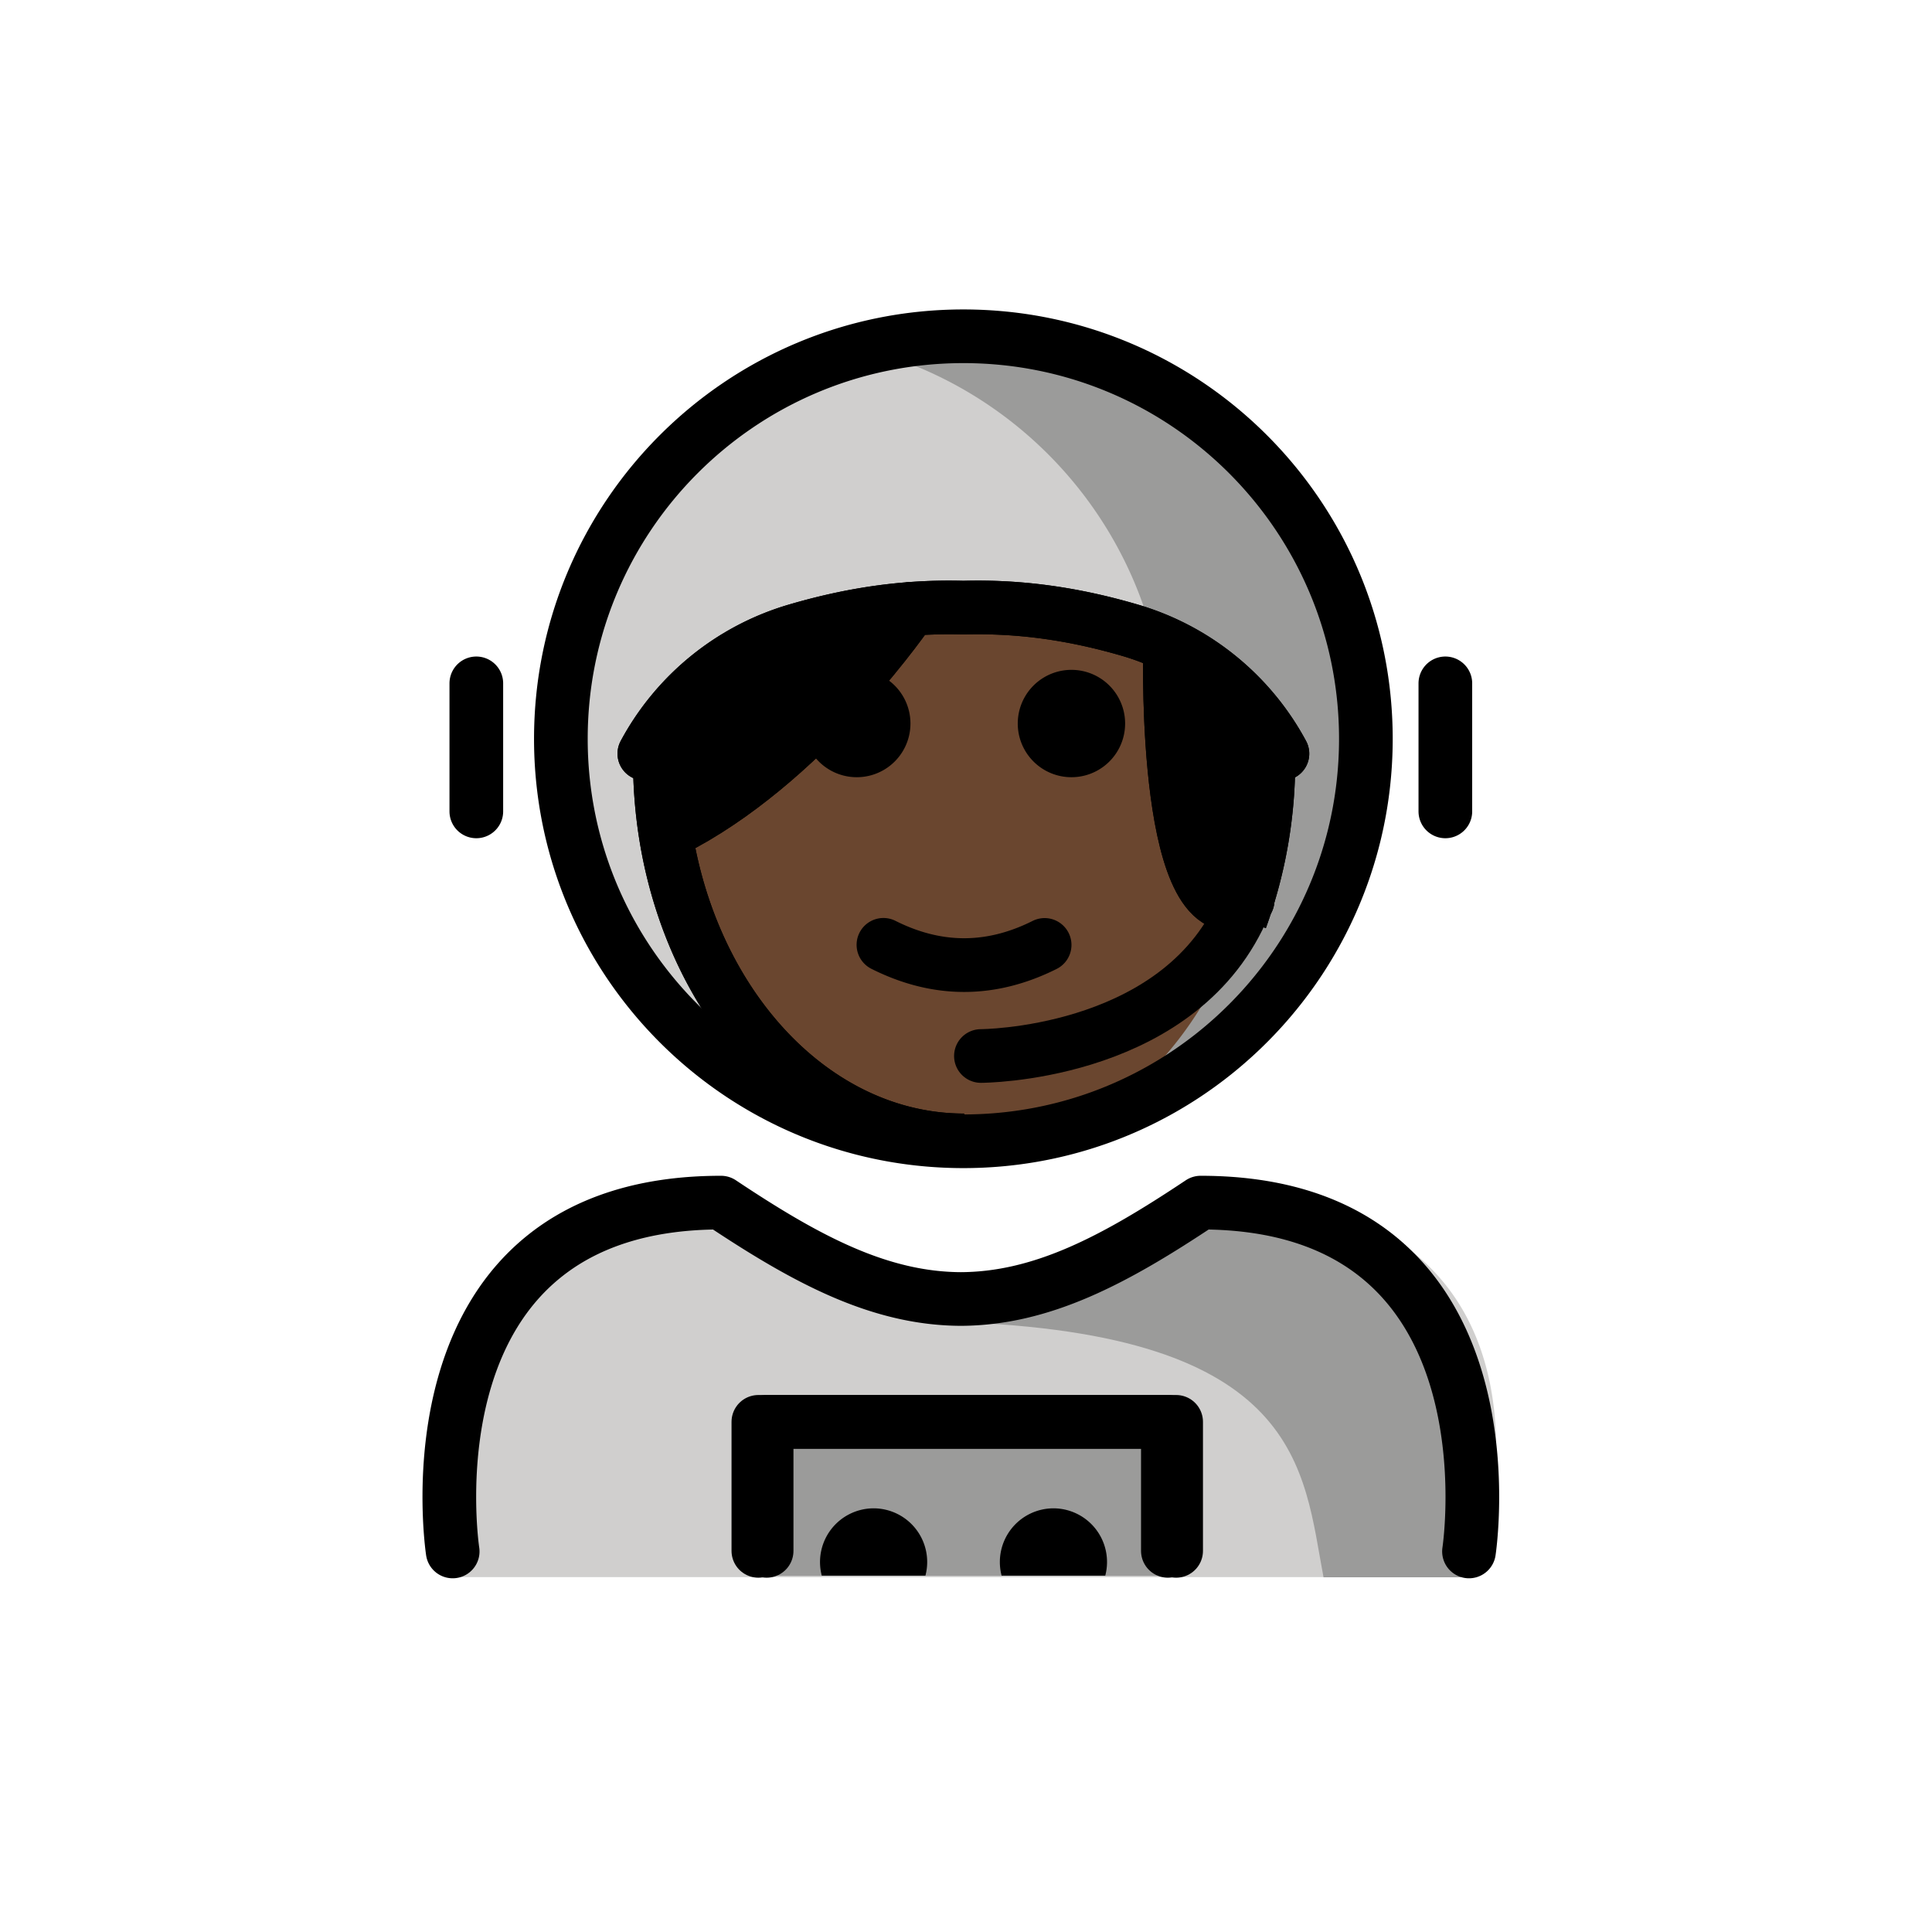 <svg xmlns="http://www.w3.org/2000/svg" width="1em" height="1em" viewBox="0 0 72 72"><defs><path id="openmojiWomanAstronautDarkSkinTone0" fill="none" stroke="#000" d="M46.235 34.247a17.148 17.148 0 0 0 1.034-5.921c0-.388-.013-.771-.037-1.15m-22.598-.088c-.028.408-.043.82-.043 1.238c0 7.827 5.077 14.173 11.34 14.173"/><path id="openmojiWomanAstronautDarkSkinTone1" fill="none" stroke="#000" d="M43.602 24.39s-.246 10.73 2.894 9.16M33.93 22.696s-3.655 5.391-8.462 8.015"/></defs><path fill="#9B9B9A" d="M50.903 27.532c0 1.225-.147 2.416-.424 3.556c-1.597 6.568-7.517 11.444-14.576 11.444s-12.979-4.876-14.576-11.443a15.035 15.035 0 0 1-.424-3.557c0-8.284 6.716-15 15-15c8.284 0 15 6.716 15 15"/><path fill="#D0CFCE" d="M31.932 12.938s-6.519 2.24-9.184 7.384c-1.16 2.114-3.006 3.506-1.42 10.767s10.56 11.047 10.56 11.047a15.023 15.023 0 0 0 11.138-11.048c.278-1.14.424-2.33.424-3.556c0-7.086-4.912-13.024-11.518-14.594M16.764 58.776s-2-13.727 10-13.727c3.192 2.128 5.927 3.598 9 3.592h-.125c3.074.006 5.508-2.164 8.7-4.292c15.57 0 10.7 14.427 10.7 14.427"/><path fill="#9B9B9A" d="M28.142 52.903h15.561v5.824H28.142z"/><path fill="#9B9B9A" d="M44.437 45.676c-3.17 2.113-4.875 3-8.937 3.589c13.062.411 13.062 5.516 13.824 9.516h5.113s2-13.105-10-13.105"/><path d="M33.836 22.579s-3.655 5.391-8.463 8.015l-.646.471a17.689 17.689 0 0 1-.188-4.095l-.62 1a9.452 9.452 0 0 1 5.672-4.598m12.433 0a9.455 9.455 0 0 1 5.673 4.598l-.56-.912c.024.38.037.763.037 1.15c0 2.114-.37 4.12-1.034 5.922l.261-.698c-3.14 1.57-2.894-9.158-2.894-9.158"/><path fill="#6a462f" d="M46.356 33.45c.016-.007.03-.01.045-.018l-.261.698c.081-.22.144-.454.216-.68c-3.09 1.441-2.849-9.176-2.849-9.176l-1.483-.902l-8.189-.793s-3.654 5.39-8.462 8.015l-.646.47a17.689 17.689 0 0 1-.23-2.855c0-.207.014-.41.02-.614a14.24 14.24 0 0 0-.079 1.29c0 7.827 5.077 14.173 11.339 14.173c5.945 0 10.813-5.723 11.291-13a16.93 16.93 0 0 1-.712 3.392"/><path d="M34.488 58.719a2 2 0 0 0-1.935-2.508h.007a2.001 2.001 0 0 0-1.935 2.508m10.565 0a2 2 0 0 0-1.935-2.508h.007a2.001 2.001 0 0 0-1.935 2.508"/><path fill="none" stroke="#000" stroke-linecap="round" stroke-linejoin="round" stroke-miterlimit="10" stroke-width="2" d="M43.523 57.796v-4.808H28.262v4.808"/><path d="M41.93 26.965a2 2 0 1 1-4.001-.002a2 2 0 0 1 4.001.002m-8 0a2 2 0 1 1-4.001-.002a2 2 0 0 1 4.001.002m2 10.002c-1.152 0-2.304-.286-3.447-.858a1 1 0 1 1 .894-1.789c1.718.86 3.388.86 5.106 0a1 1 0 0 1 .894 1.79c-1.143.571-2.295.857-3.447.857"/><use href="#openmojiWomanAstronautDarkSkinTone0" stroke-miterlimit="10" stroke-width="2"/><path fill="none" stroke="#000" stroke-linecap="round" stroke-linejoin="round" stroke-miterlimit="10" stroke-width="2" d="M16.87 57.818s-2-13 10-13c3.192 2.128 5.927 3.598 9 3.592h-.125c3.074.006 5.808-1.464 9-3.592c12 0 10 13 10 13m-3.843-30.286c0 1.225-.147 2.416-.424 3.556c-1.597 6.568-7.517 11.444-14.576 11.444s-12.979-4.876-14.576-11.443a15.04 15.04 0 0 1-.424-3.557c0-8.284 6.716-15 15-15s15 6.716 15 15"/><path fill="none" stroke="#000" stroke-linecap="round" stroke-linejoin="round" stroke-miterlimit="10" stroke-width="2" d="M47.792 28.087a9.455 9.455 0 0 0-5.673-4.598c-2.12-.621-4.13-.903-6.217-.844c-2.087-.059-4.096.222-6.216.844a9.452 9.452 0 0 0-5.673 4.597m29.851-2.619v4.771m-36.113-4.771v4.771"/><path fill="none" stroke="#000" stroke-linecap="round" stroke-miterlimit="10" stroke-width="2" d="M46.148 34.215c-2.551 5.133-9.592 5.139-9.592 5.139"/><path fill="none" stroke="#000" stroke-linecap="round" stroke-linejoin="round" stroke-miterlimit="10" stroke-width="2" d="M43.831 57.796v-4.808H28.57v4.808"/><use href="#openmojiWomanAstronautDarkSkinTone1" stroke-linecap="round" stroke-miterlimit="10" stroke-width="2"/><use href="#openmojiWomanAstronautDarkSkinTone0" stroke-miterlimit="10" stroke-width="2"/><path fill="none" stroke="#000" stroke-linecap="round" stroke-linejoin="round" stroke-miterlimit="10" stroke-width="2" d="M47.792 28.087a9.455 9.455 0 0 0-5.673-4.598c-2.12-.621-4.13-.903-6.217-.844c-2.087-.059-4.096.222-6.216.844a9.452 9.452 0 0 0-5.673 4.597"/><use href="#openmojiWomanAstronautDarkSkinTone1" stroke-linecap="round" stroke-miterlimit="10" stroke-width="2"/></svg>